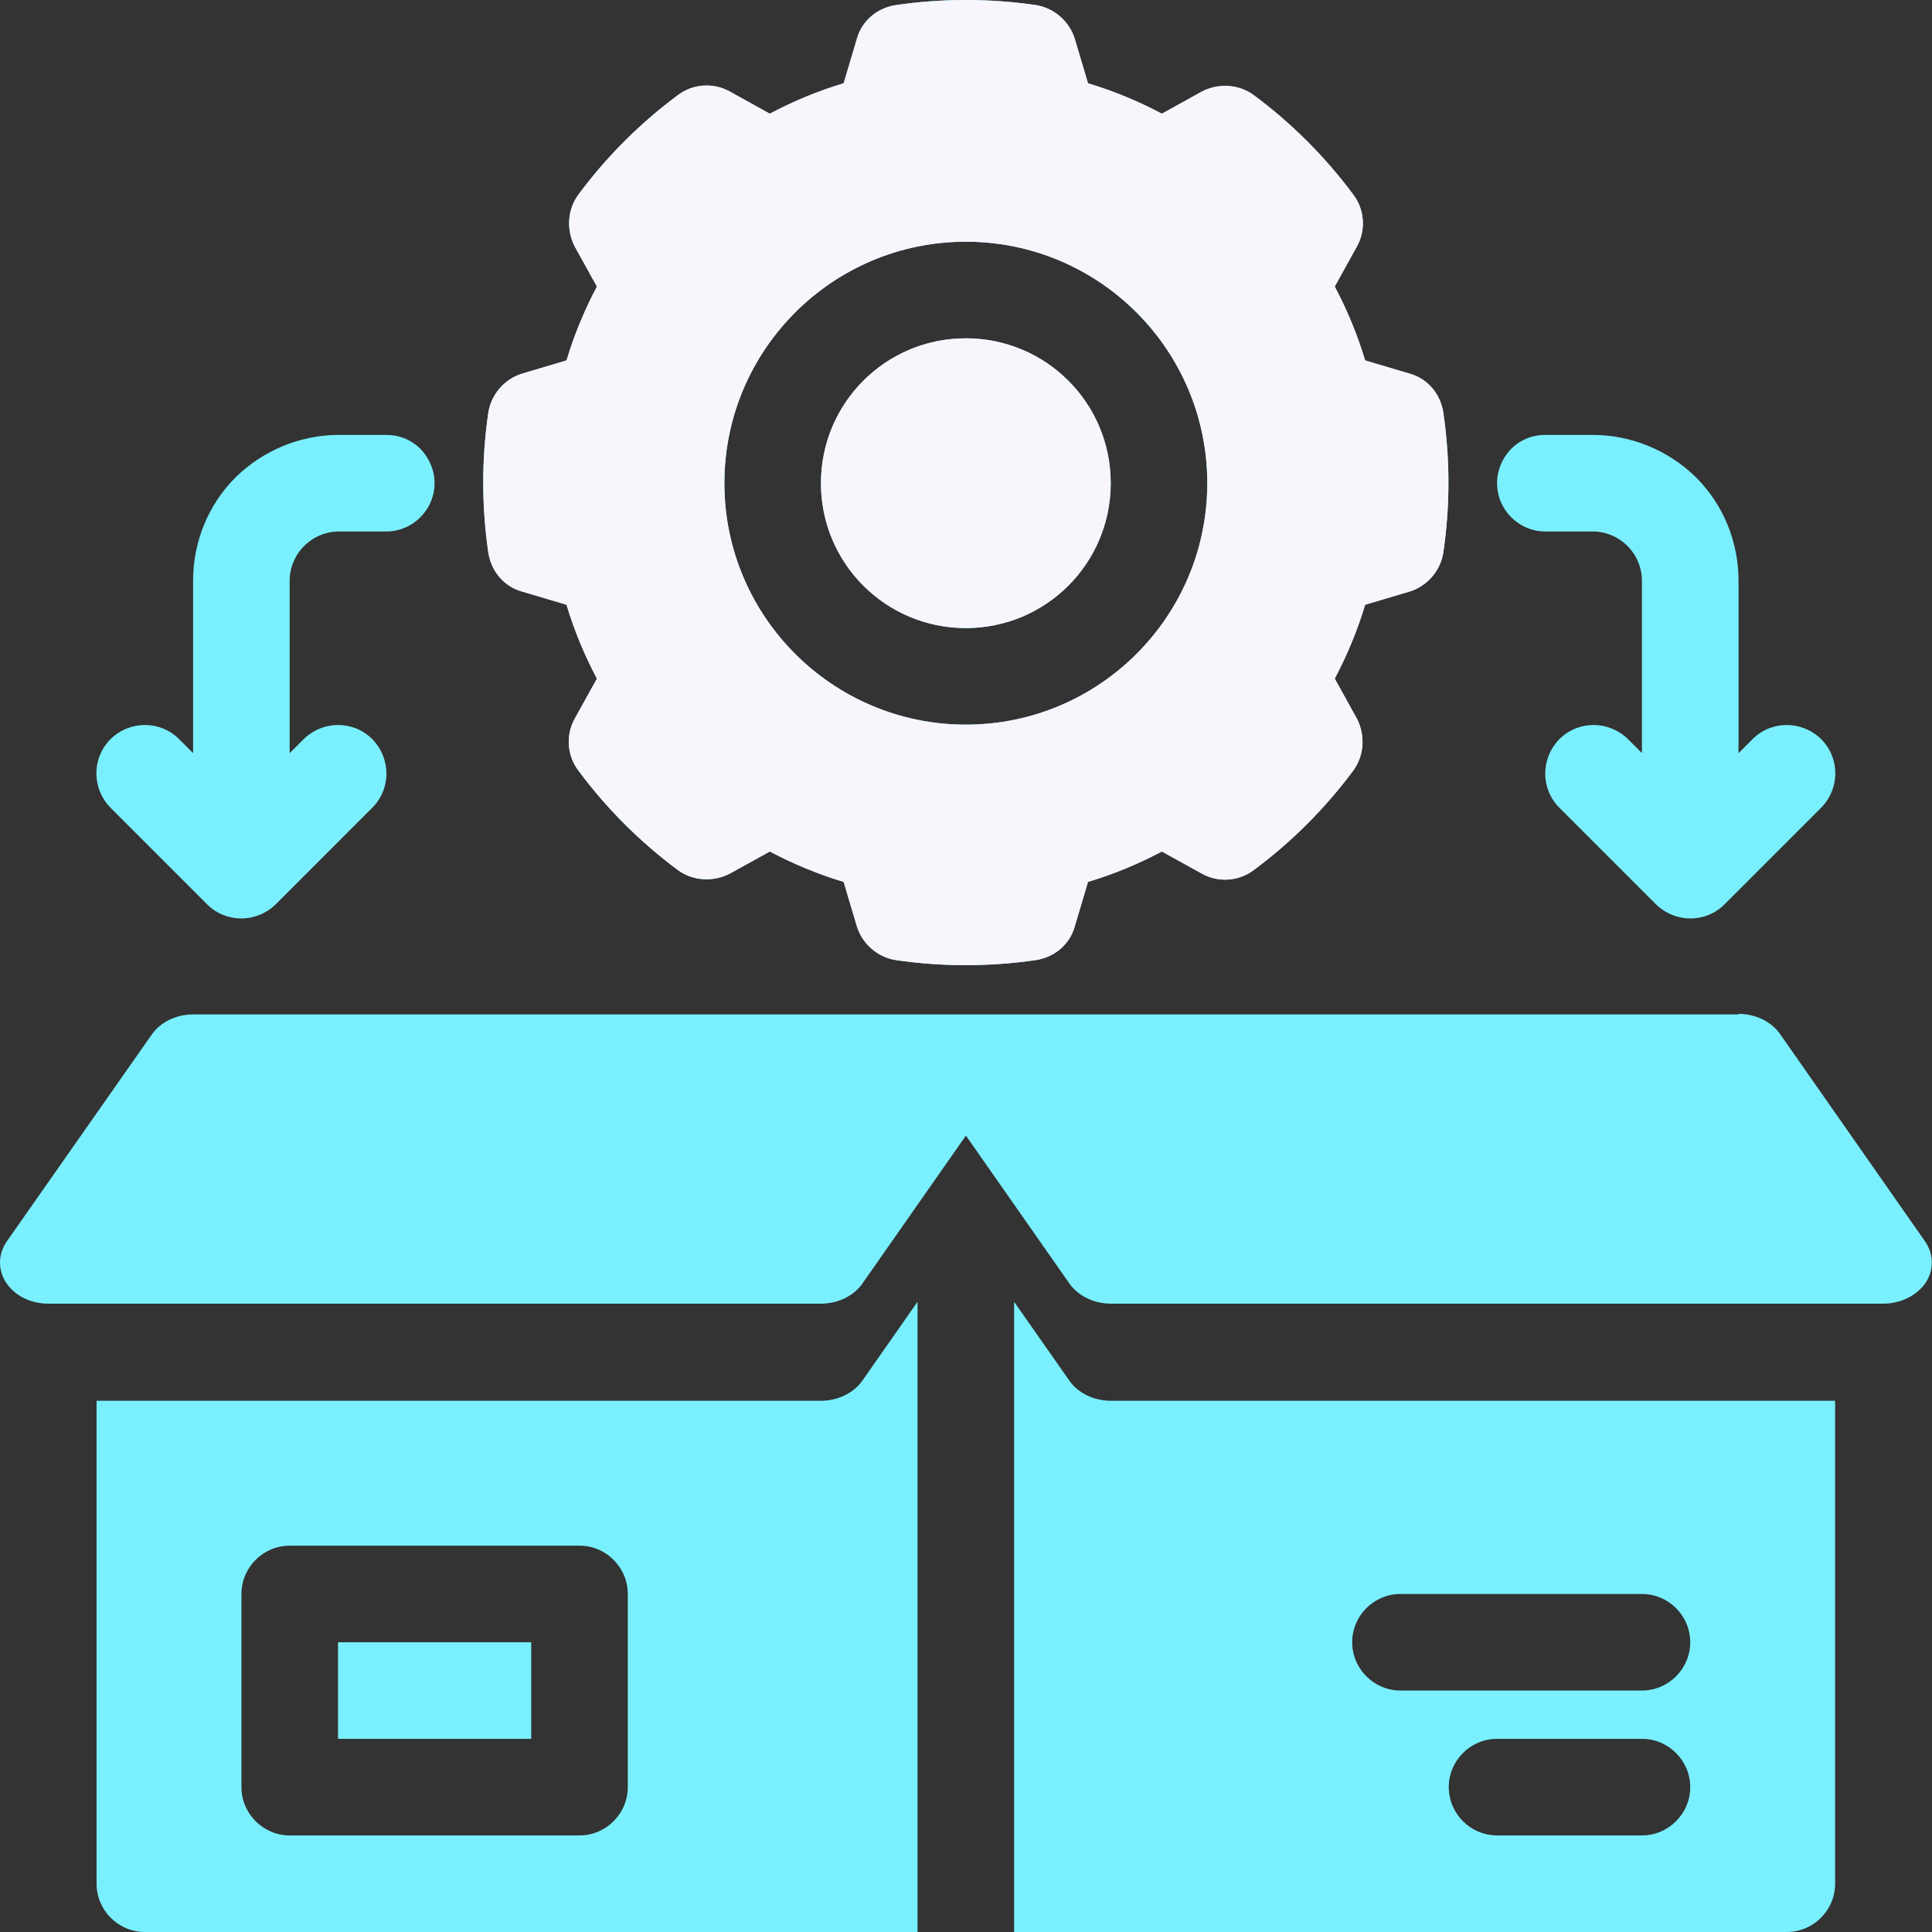 <svg width="65" height="65" viewBox="0 0 65 65" fill="none" xmlns="http://www.w3.org/2000/svg">
<rect x="0" y="0" width="65" height="65" fill="#333333" stroke="none"/>
<path fill-rule="evenodd" clip-rule="evenodd" d="M30.87 43.797L29.017 46.445C28.725 46.866 28.189 47.127 27.62 47.127H3.249V63.375C3.249 64.269 3.98 65 4.874 65H30.87V43.797ZM34.119 43.797V65H60.116C61.009 65 61.74 64.269 61.74 63.375V47.127H37.369C36.8 47.127 36.265 46.869 35.973 46.445L34.119 43.797ZM55.241 58.501H50.367C49.474 58.501 48.742 59.232 48.742 60.126C48.742 61.019 49.474 61.751 50.367 61.751H55.241C56.135 61.751 56.866 61.019 56.866 60.126C56.866 59.232 56.135 58.501 55.241 58.501ZM21.121 53.627C21.121 52.733 20.39 52.002 19.497 52.002H9.748C8.854 52.002 8.123 52.733 8.123 53.627V60.126C8.123 61.019 8.854 61.751 9.748 61.751H19.497C20.39 61.751 21.121 61.019 21.121 60.126V53.627ZM17.872 55.251V58.501H11.373V55.251H17.872ZM55.241 53.627H47.118C46.224 53.627 45.493 54.358 45.493 55.251C45.493 56.145 46.224 56.876 47.118 56.876H55.241C56.135 56.876 56.866 56.145 56.866 55.251C56.866 54.358 56.135 53.627 55.241 53.627ZM58.491 34.129H6.498C5.93 34.129 5.394 34.388 5.102 34.812L0.228 41.766C-0.064 42.187 -0.082 42.725 0.212 43.162C0.504 43.601 1.04 43.86 1.627 43.86H27.623C28.192 43.86 28.727 43.601 29.019 43.177L32.497 38.206L35.975 43.177C36.267 43.599 36.803 43.86 37.371 43.86H63.368C63.952 43.86 64.49 43.583 64.782 43.162C65.074 42.723 65.059 42.187 64.767 41.766L59.892 34.794C59.6 34.373 59.065 34.111 58.496 34.111L58.491 34.129ZM36.165 1.324C35.988 0.722 35.467 0.268 34.85 0.171C33.291 -0.057 31.697 -0.057 30.138 0.171C29.504 0.268 28.986 0.707 28.823 1.324L28.384 2.801C27.524 3.06 26.693 3.403 25.899 3.825L24.551 3.078C23.997 2.768 23.299 2.819 22.797 3.208C21.53 4.149 20.408 5.272 19.466 6.538C19.093 7.041 19.044 7.724 19.336 8.293L20.083 9.641C19.661 10.438 19.319 11.265 19.06 12.126L17.582 12.565C16.98 12.743 16.526 13.263 16.43 13.88C16.201 15.439 16.201 17.033 16.43 18.592C16.526 19.227 16.965 19.745 17.582 19.907L19.06 20.346C19.319 21.207 19.661 22.037 20.083 22.832L19.336 24.18C19.027 24.733 19.077 25.431 19.466 25.934C20.408 27.201 21.53 28.323 22.797 29.265C23.299 29.638 23.982 29.686 24.551 29.394L25.899 28.648C26.696 29.069 27.524 29.412 28.384 29.671L28.823 31.148C29.001 31.75 29.522 32.205 30.138 32.301C31.697 32.529 33.291 32.529 34.85 32.301C35.485 32.205 36.003 31.765 36.165 31.148L36.605 29.671C37.465 29.412 38.295 29.069 39.09 28.648L40.438 29.394C40.991 29.704 41.69 29.653 42.192 29.265C43.459 28.323 44.581 27.201 45.523 25.934C45.896 25.431 45.944 24.748 45.652 24.18L44.906 22.832C45.328 22.035 45.67 21.207 45.929 20.346L47.407 19.907C48.008 19.729 48.463 19.209 48.559 18.592C48.788 17.033 48.788 15.439 48.559 13.88C48.463 13.246 48.023 12.728 47.407 12.565L45.929 12.126C45.67 11.265 45.328 10.435 44.906 9.641L45.652 8.293C45.962 7.739 45.911 7.041 45.523 6.538C44.581 5.272 43.459 4.149 42.192 3.208C41.69 2.834 41.007 2.786 40.438 3.078L39.09 3.825C38.293 3.403 37.465 3.06 36.605 2.801L36.165 1.324ZM6.498 25.34L6.026 24.868C5.391 24.233 4.368 24.233 3.718 24.868C3.084 25.503 3.084 26.526 3.718 27.175L6.968 30.425C7.603 31.06 8.626 31.06 9.276 30.425L12.525 27.175C13.16 26.541 13.16 25.518 12.525 24.868C11.89 24.233 10.867 24.233 10.217 24.868L9.745 25.34V19.539C9.745 19.1 9.923 18.678 10.233 18.369C10.542 18.059 10.964 17.881 11.403 17.881H12.995C13.888 17.881 14.62 17.15 14.62 16.256C14.62 15.817 14.442 15.411 14.147 15.104C13.838 14.794 13.431 14.632 12.995 14.632H11.403C10.103 14.632 8.852 15.152 7.925 16.061C6.998 16.988 6.496 18.239 6.496 19.539V25.34L6.498 25.34ZM55.241 25.34V19.539C55.241 19.1 55.064 18.678 54.754 18.369C54.444 18.059 54.023 17.881 53.584 17.881H51.992C51.098 17.881 50.367 17.15 50.367 16.256C50.367 15.817 50.545 15.411 50.839 15.104C51.149 14.794 51.555 14.632 51.992 14.632H53.584C54.883 14.632 56.135 15.152 57.062 16.061C57.988 16.988 58.491 18.239 58.491 19.539V25.34L58.963 24.868C59.598 24.233 60.621 24.233 61.271 24.868C61.906 25.503 61.906 26.526 61.271 27.175L58.021 30.425C57.387 31.06 56.364 31.06 55.714 30.425L52.464 27.175C51.829 26.541 51.829 25.518 52.464 24.868C53.099 24.233 54.122 24.233 54.772 24.868L55.244 25.34L55.241 25.34ZM32.495 8.132C28.011 8.132 24.371 11.773 24.371 16.256C24.371 20.739 28.011 24.38 32.495 24.38C36.978 24.38 40.618 20.739 40.618 16.256C40.618 11.773 36.978 8.132 32.495 8.132ZM32.495 11.382C35.191 11.382 37.369 13.56 37.369 16.256C37.369 18.952 35.191 21.131 32.495 21.131C29.799 21.131 27.62 18.952 27.62 16.256C27.62 13.56 29.799 11.382 32.495 11.382Z" fill="#7AF0FF"/>
<path fill-rule="evenodd" clip-rule="evenodd" d="M36.165 1.324C35.987 0.722 35.467 0.268 34.85 0.171C33.291 -0.057 31.697 -0.057 30.138 0.171C29.504 0.268 28.986 0.707 28.823 1.324L28.384 2.801C27.523 3.06 26.693 3.403 25.899 3.825L24.551 3.078C23.997 2.768 23.299 2.819 22.796 3.208C21.53 4.149 20.407 5.272 19.466 6.538C19.093 7.041 19.044 7.724 19.336 8.293L20.082 9.641C19.661 10.438 19.318 11.265 19.059 12.126L17.582 12.565C16.98 12.743 16.526 13.263 16.429 13.88C16.201 15.439 16.201 17.033 16.429 18.592C16.526 19.227 16.965 19.745 17.582 19.907L19.059 20.346C19.318 21.207 19.661 22.037 20.082 22.832L19.336 24.18C19.026 24.733 19.077 25.431 19.466 25.934C20.407 27.201 21.53 28.323 22.796 29.265C23.299 29.638 23.982 29.686 24.551 29.394L25.899 28.648C26.696 29.069 27.523 29.412 28.384 29.671L28.823 31.148C29.001 31.75 29.521 32.205 30.138 32.301C31.697 32.529 33.291 32.529 34.85 32.301C35.485 32.205 36.003 31.765 36.165 31.148L36.604 29.671C37.465 29.412 38.295 29.069 39.09 28.648L40.438 29.394C40.991 29.704 41.689 29.653 42.192 29.265C43.459 28.323 44.581 27.201 45.523 25.934C45.896 25.431 45.944 24.748 45.652 24.18L44.906 22.832C45.327 22.035 45.67 21.207 45.929 20.346L47.407 19.907C48.008 19.729 48.463 19.209 48.559 18.592C48.788 17.033 48.788 15.439 48.559 13.88C48.463 13.246 48.023 12.728 47.407 12.565L45.929 12.126C45.67 11.265 45.327 10.435 44.906 9.641L45.652 8.293C45.962 7.739 45.911 7.041 45.523 6.538C44.581 5.272 43.459 4.149 42.192 3.208C41.689 2.834 41.006 2.786 40.438 3.078L39.09 3.825C38.293 3.403 37.465 3.06 36.604 2.801L36.165 1.324ZM32.495 8.132C28.011 8.132 24.371 11.773 24.371 16.256C24.371 20.739 28.011 24.38 32.495 24.38C36.978 24.38 40.618 20.739 40.618 16.256C40.618 11.773 36.978 8.132 32.495 8.132ZM32.495 11.382C35.191 11.382 37.369 13.56 37.369 16.256C37.369 18.952 35.191 21.131 32.495 21.131C29.798 21.131 27.62 18.952 27.62 16.256C27.62 13.56 29.798 11.382 32.495 11.382Z" fill="#F8F6FD"/>
</svg>
